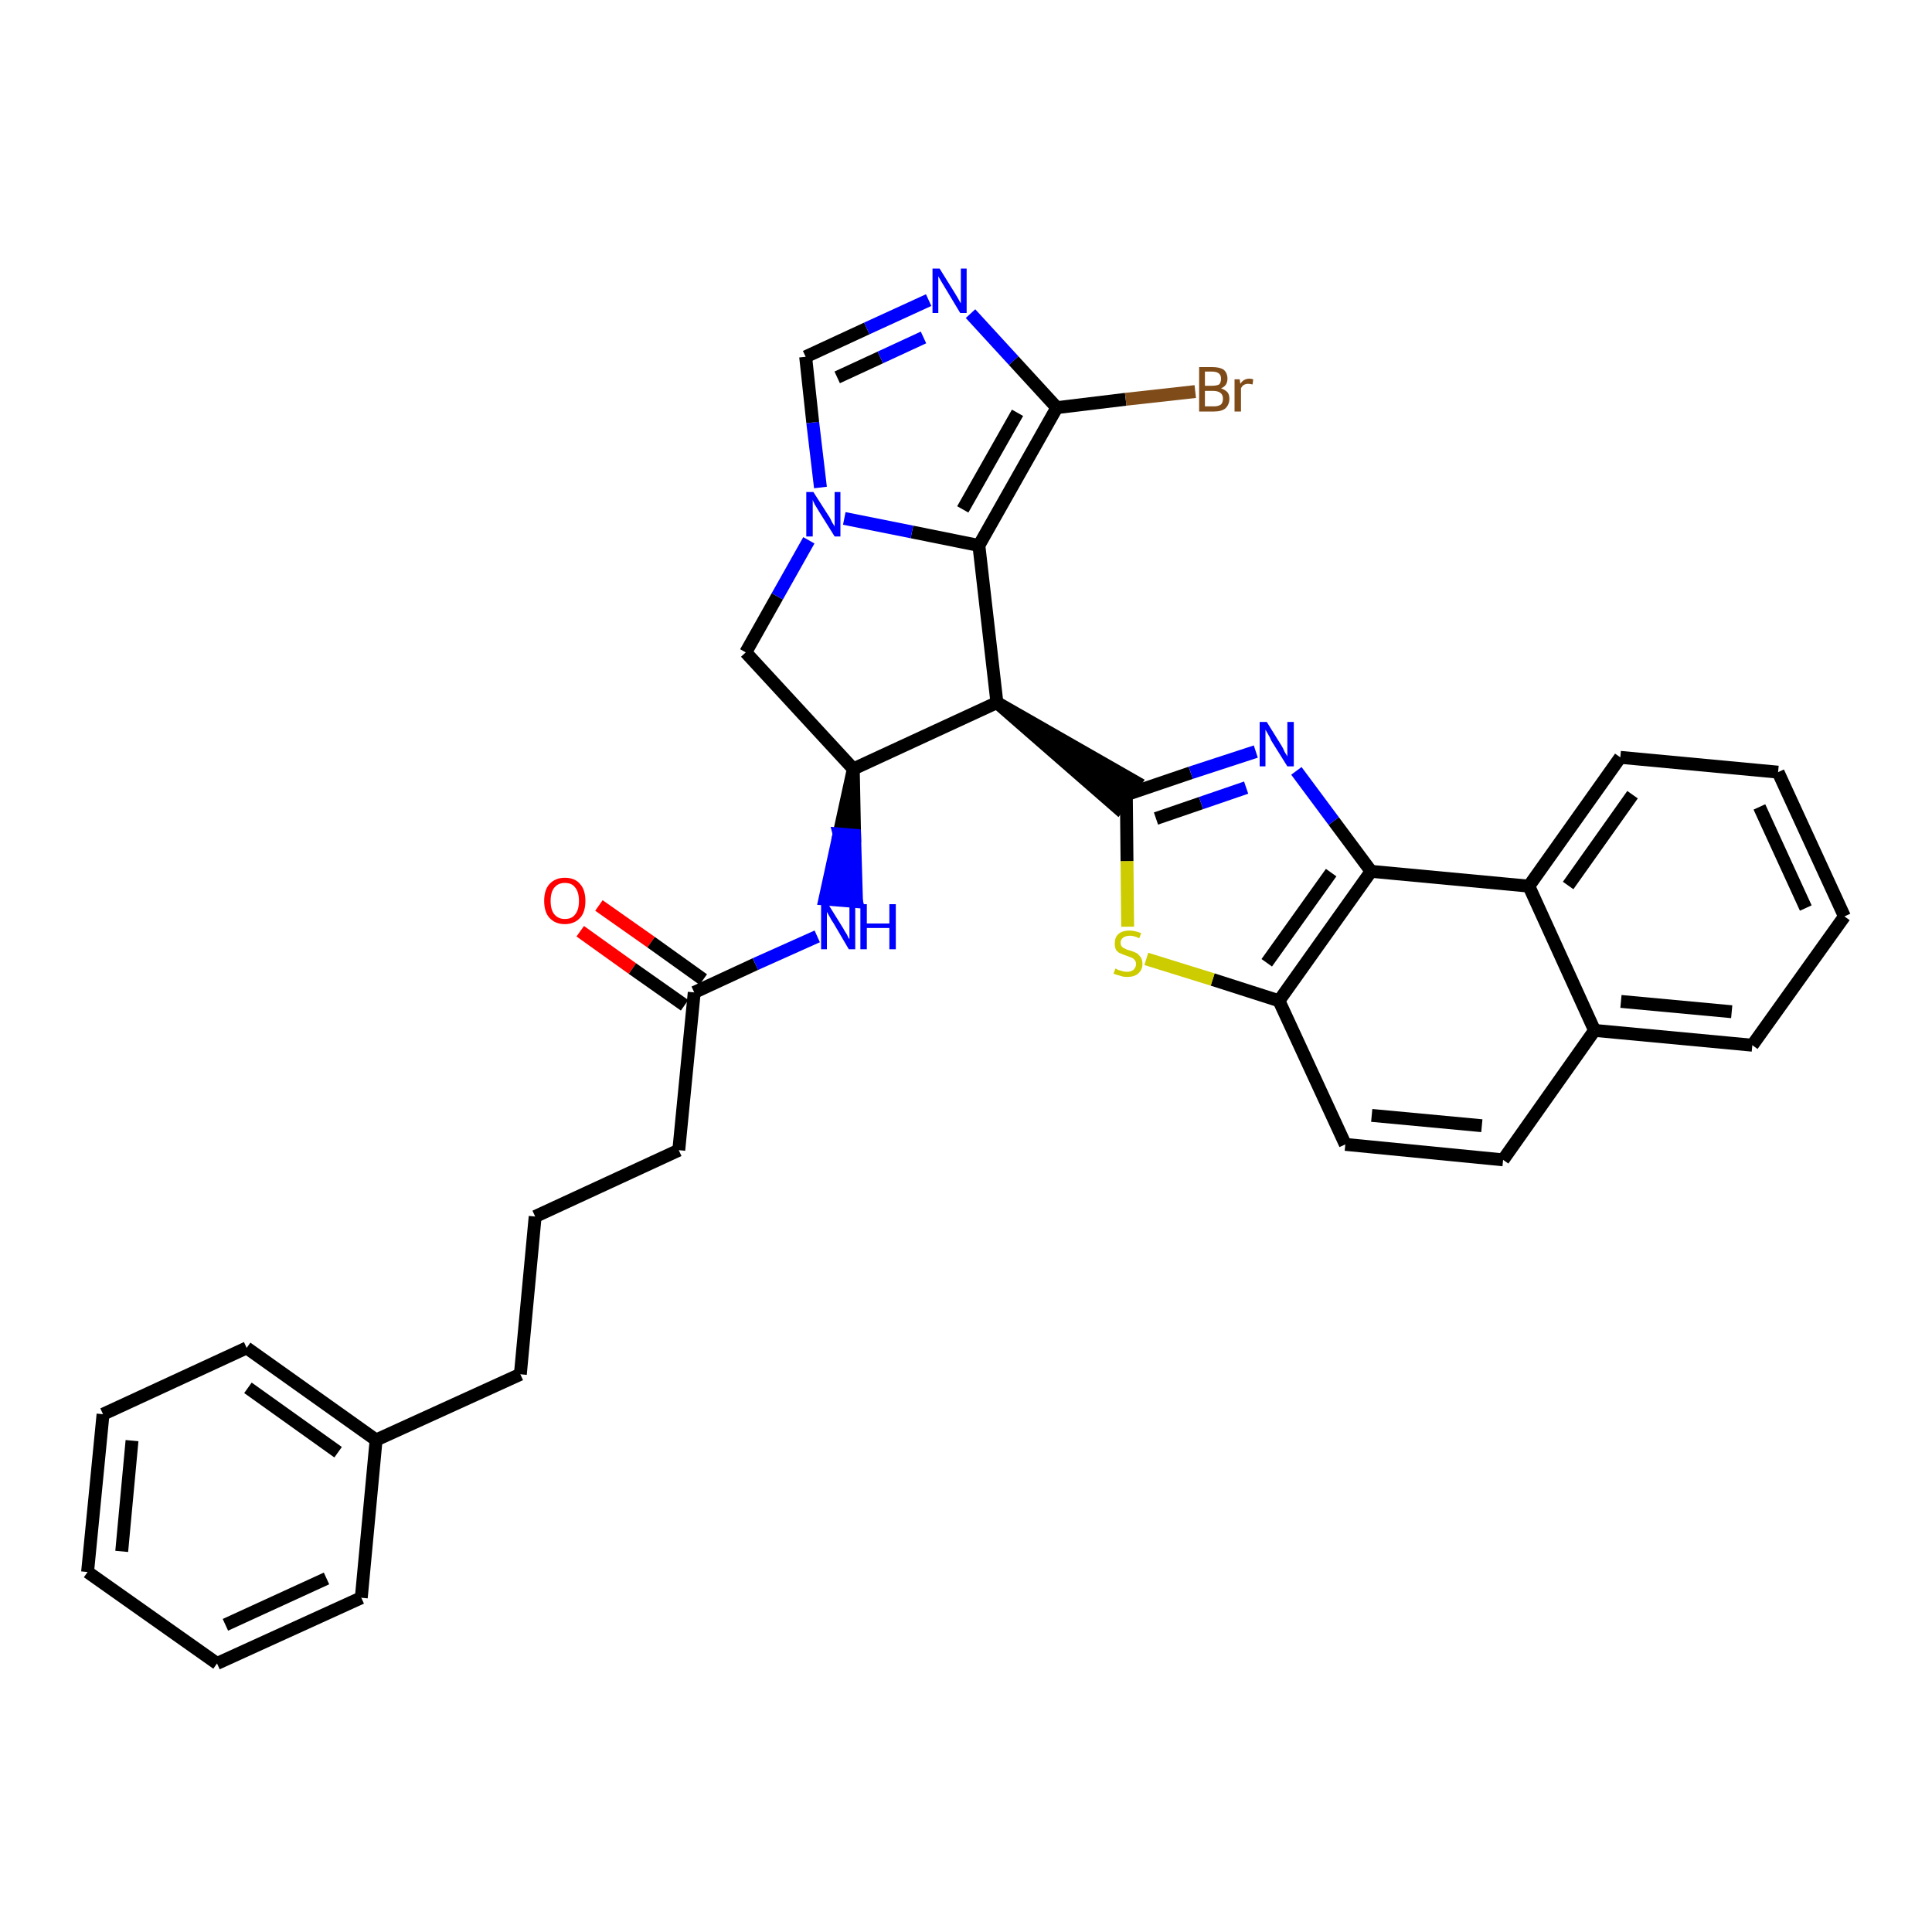 <?xml version='1.0' encoding='iso-8859-1'?>
<svg version='1.1' baseProfile='full'
              xmlns='http://www.w3.org/2000/svg'
                      xmlns:rdkit='http://www.rdkit.org/xml'
                      xmlns:xlink='http://www.w3.org/1999/xlink'
                  xml:space='preserve'
width='300px' height='300px' viewBox='0 0 300 300'>
<!-- END OF HEADER -->
<path class='bond-0 atom-0 atom-1' d='M 90.1,144.6 L 98.2,150.4' style='fill:none;fill-rule:evenodd;stroke:#FF0000;stroke-width:2.0px;stroke-linecap:butt;stroke-linejoin:miter;stroke-opacity:1' />
<path class='bond-0 atom-0 atom-1' d='M 98.2,150.4 L 106.3,156.1' style='fill:none;fill-rule:evenodd;stroke:#000000;stroke-width:2.0px;stroke-linecap:butt;stroke-linejoin:miter;stroke-opacity:1' />
<path class='bond-0 atom-0 atom-1' d='M 93.0,140.6 L 101.1,146.3' style='fill:none;fill-rule:evenodd;stroke:#FF0000;stroke-width:2.0px;stroke-linecap:butt;stroke-linejoin:miter;stroke-opacity:1' />
<path class='bond-0 atom-0 atom-1' d='M 101.1,146.3 L 109.2,152.1' style='fill:none;fill-rule:evenodd;stroke:#000000;stroke-width:2.0px;stroke-linecap:butt;stroke-linejoin:miter;stroke-opacity:1' />
<path class='bond-1 atom-1 atom-2' d='M 107.8,154.1 L 105.4,178.6' style='fill:none;fill-rule:evenodd;stroke:#000000;stroke-width:2.0px;stroke-linecap:butt;stroke-linejoin:miter;stroke-opacity:1' />
<path class='bond-10 atom-1 atom-11' d='M 107.8,154.1 L 117.3,149.7' style='fill:none;fill-rule:evenodd;stroke:#000000;stroke-width:2.0px;stroke-linecap:butt;stroke-linejoin:miter;stroke-opacity:1' />
<path class='bond-10 atom-1 atom-11' d='M 117.3,149.7 L 126.9,145.4' style='fill:none;fill-rule:evenodd;stroke:#0000FF;stroke-width:2.0px;stroke-linecap:butt;stroke-linejoin:miter;stroke-opacity:1' />
<path class='bond-2 atom-2 atom-3' d='M 105.4,178.6 L 83.1,188.9' style='fill:none;fill-rule:evenodd;stroke:#000000;stroke-width:2.0px;stroke-linecap:butt;stroke-linejoin:miter;stroke-opacity:1' />
<path class='bond-3 atom-3 atom-4' d='M 83.1,188.9 L 80.8,213.4' style='fill:none;fill-rule:evenodd;stroke:#000000;stroke-width:2.0px;stroke-linecap:butt;stroke-linejoin:miter;stroke-opacity:1' />
<path class='bond-4 atom-4 atom-5' d='M 80.8,213.4 L 58.4,223.6' style='fill:none;fill-rule:evenodd;stroke:#000000;stroke-width:2.0px;stroke-linecap:butt;stroke-linejoin:miter;stroke-opacity:1' />
<path class='bond-5 atom-5 atom-6' d='M 58.4,223.6 L 38.3,209.3' style='fill:none;fill-rule:evenodd;stroke:#000000;stroke-width:2.0px;stroke-linecap:butt;stroke-linejoin:miter;stroke-opacity:1' />
<path class='bond-5 atom-5 atom-6' d='M 52.5,225.5 L 38.5,215.5' style='fill:none;fill-rule:evenodd;stroke:#000000;stroke-width:2.0px;stroke-linecap:butt;stroke-linejoin:miter;stroke-opacity:1' />
<path class='bond-33 atom-10 atom-5' d='M 56.1,248.1 L 58.4,223.6' style='fill:none;fill-rule:evenodd;stroke:#000000;stroke-width:2.0px;stroke-linecap:butt;stroke-linejoin:miter;stroke-opacity:1' />
<path class='bond-6 atom-6 atom-7' d='M 38.3,209.3 L 16.0,219.6' style='fill:none;fill-rule:evenodd;stroke:#000000;stroke-width:2.0px;stroke-linecap:butt;stroke-linejoin:miter;stroke-opacity:1' />
<path class='bond-7 atom-7 atom-8' d='M 16.0,219.6 L 13.6,244.1' style='fill:none;fill-rule:evenodd;stroke:#000000;stroke-width:2.0px;stroke-linecap:butt;stroke-linejoin:miter;stroke-opacity:1' />
<path class='bond-7 atom-7 atom-8' d='M 20.5,223.7 L 18.9,240.9' style='fill:none;fill-rule:evenodd;stroke:#000000;stroke-width:2.0px;stroke-linecap:butt;stroke-linejoin:miter;stroke-opacity:1' />
<path class='bond-8 atom-8 atom-9' d='M 13.6,244.1 L 33.7,258.3' style='fill:none;fill-rule:evenodd;stroke:#000000;stroke-width:2.0px;stroke-linecap:butt;stroke-linejoin:miter;stroke-opacity:1' />
<path class='bond-9 atom-9 atom-10' d='M 33.7,258.3 L 56.1,248.1' style='fill:none;fill-rule:evenodd;stroke:#000000;stroke-width:2.0px;stroke-linecap:butt;stroke-linejoin:miter;stroke-opacity:1' />
<path class='bond-9 atom-9 atom-10' d='M 35.0,252.3 L 50.7,245.1' style='fill:none;fill-rule:evenodd;stroke:#000000;stroke-width:2.0px;stroke-linecap:butt;stroke-linejoin:miter;stroke-opacity:1' />
<path class='bond-11 atom-12 atom-11' d='M 132.5,119.4 L 130.3,129.5 L 132.7,129.7 Z' style='fill:#000000;fill-rule:evenodd;fill-opacity:1;stroke:#000000;stroke-width:2.0px;stroke-linecap:butt;stroke-linejoin:miter;stroke-opacity:1;' />
<path class='bond-11 atom-12 atom-11' d='M 130.3,129.5 L 133.0,140.0 L 128.1,139.6 Z' style='fill:#0000FF;fill-rule:evenodd;fill-opacity:1;stroke:#0000FF;stroke-width:2.0px;stroke-linecap:butt;stroke-linejoin:miter;stroke-opacity:1;' />
<path class='bond-11 atom-12 atom-11' d='M 130.3,129.5 L 132.7,129.7 L 133.0,140.0 Z' style='fill:#0000FF;fill-rule:evenodd;fill-opacity:1;stroke:#0000FF;stroke-width:2.0px;stroke-linecap:butt;stroke-linejoin:miter;stroke-opacity:1;' />
<path class='bond-12 atom-12 atom-13' d='M 132.5,119.4 L 115.8,101.3' style='fill:none;fill-rule:evenodd;stroke:#000000;stroke-width:2.0px;stroke-linecap:butt;stroke-linejoin:miter;stroke-opacity:1' />
<path class='bond-34 atom-20 atom-12' d='M 154.8,109.1 L 132.5,119.4' style='fill:none;fill-rule:evenodd;stroke:#000000;stroke-width:2.0px;stroke-linecap:butt;stroke-linejoin:miter;stroke-opacity:1' />
<path class='bond-13 atom-13 atom-14' d='M 115.8,101.3 L 120.7,92.6' style='fill:none;fill-rule:evenodd;stroke:#000000;stroke-width:2.0px;stroke-linecap:butt;stroke-linejoin:miter;stroke-opacity:1' />
<path class='bond-13 atom-13 atom-14' d='M 120.7,92.6 L 125.6,83.9' style='fill:none;fill-rule:evenodd;stroke:#0000FF;stroke-width:2.0px;stroke-linecap:butt;stroke-linejoin:miter;stroke-opacity:1' />
<path class='bond-14 atom-14 atom-15' d='M 127.4,75.7 L 126.2,65.6' style='fill:none;fill-rule:evenodd;stroke:#0000FF;stroke-width:2.0px;stroke-linecap:butt;stroke-linejoin:miter;stroke-opacity:1' />
<path class='bond-14 atom-14 atom-15' d='M 126.2,65.6 L 125.1,55.4' style='fill:none;fill-rule:evenodd;stroke:#000000;stroke-width:2.0px;stroke-linecap:butt;stroke-linejoin:miter;stroke-opacity:1' />
<path class='bond-36 atom-19 atom-14' d='M 152.0,84.7 L 141.6,82.6' style='fill:none;fill-rule:evenodd;stroke:#000000;stroke-width:2.0px;stroke-linecap:butt;stroke-linejoin:miter;stroke-opacity:1' />
<path class='bond-36 atom-19 atom-14' d='M 141.6,82.6 L 131.1,80.5' style='fill:none;fill-rule:evenodd;stroke:#0000FF;stroke-width:2.0px;stroke-linecap:butt;stroke-linejoin:miter;stroke-opacity:1' />
<path class='bond-15 atom-15 atom-16' d='M 125.1,55.4 L 134.6,51.0' style='fill:none;fill-rule:evenodd;stroke:#000000;stroke-width:2.0px;stroke-linecap:butt;stroke-linejoin:miter;stroke-opacity:1' />
<path class='bond-15 atom-15 atom-16' d='M 134.6,51.0 L 144.2,46.6' style='fill:none;fill-rule:evenodd;stroke:#0000FF;stroke-width:2.0px;stroke-linecap:butt;stroke-linejoin:miter;stroke-opacity:1' />
<path class='bond-15 atom-15 atom-16' d='M 130.0,58.6 L 136.7,55.5' style='fill:none;fill-rule:evenodd;stroke:#000000;stroke-width:2.0px;stroke-linecap:butt;stroke-linejoin:miter;stroke-opacity:1' />
<path class='bond-15 atom-15 atom-16' d='M 136.7,55.5 L 143.4,52.4' style='fill:none;fill-rule:evenodd;stroke:#0000FF;stroke-width:2.0px;stroke-linecap:butt;stroke-linejoin:miter;stroke-opacity:1' />
<path class='bond-16 atom-16 atom-17' d='M 150.7,48.7 L 157.4,56.0' style='fill:none;fill-rule:evenodd;stroke:#0000FF;stroke-width:2.0px;stroke-linecap:butt;stroke-linejoin:miter;stroke-opacity:1' />
<path class='bond-16 atom-16 atom-17' d='M 157.4,56.0 L 164.1,63.3' style='fill:none;fill-rule:evenodd;stroke:#000000;stroke-width:2.0px;stroke-linecap:butt;stroke-linejoin:miter;stroke-opacity:1' />
<path class='bond-17 atom-17 atom-18' d='M 164.1,63.3 L 174.8,62.0' style='fill:none;fill-rule:evenodd;stroke:#000000;stroke-width:2.0px;stroke-linecap:butt;stroke-linejoin:miter;stroke-opacity:1' />
<path class='bond-17 atom-17 atom-18' d='M 174.8,62.0 L 185.6,60.8' style='fill:none;fill-rule:evenodd;stroke:#7F4C19;stroke-width:2.0px;stroke-linecap:butt;stroke-linejoin:miter;stroke-opacity:1' />
<path class='bond-18 atom-17 atom-19' d='M 164.1,63.3 L 152.0,84.7' style='fill:none;fill-rule:evenodd;stroke:#000000;stroke-width:2.0px;stroke-linecap:butt;stroke-linejoin:miter;stroke-opacity:1' />
<path class='bond-18 atom-17 atom-19' d='M 158.0,64.1 L 149.5,79.1' style='fill:none;fill-rule:evenodd;stroke:#000000;stroke-width:2.0px;stroke-linecap:butt;stroke-linejoin:miter;stroke-opacity:1' />
<path class='bond-19 atom-19 atom-20' d='M 152.0,84.7 L 154.8,109.1' style='fill:none;fill-rule:evenodd;stroke:#000000;stroke-width:2.0px;stroke-linecap:butt;stroke-linejoin:miter;stroke-opacity:1' />
<path class='bond-20 atom-20 atom-21' d='M 154.8,109.1 L 173.5,125.4 L 176.3,121.4 Z' style='fill:#000000;fill-rule:evenodd;fill-opacity:1;stroke:#000000;stroke-width:2.0px;stroke-linecap:butt;stroke-linejoin:miter;stroke-opacity:1;' />
<path class='bond-21 atom-21 atom-22' d='M 174.9,123.4 L 184.9,120.0' style='fill:none;fill-rule:evenodd;stroke:#000000;stroke-width:2.0px;stroke-linecap:butt;stroke-linejoin:miter;stroke-opacity:1' />
<path class='bond-21 atom-21 atom-22' d='M 184.9,120.0 L 195.0,116.7' style='fill:none;fill-rule:evenodd;stroke:#0000FF;stroke-width:2.0px;stroke-linecap:butt;stroke-linejoin:miter;stroke-opacity:1' />
<path class='bond-21 atom-21 atom-22' d='M 179.5,127.1 L 186.5,124.7' style='fill:none;fill-rule:evenodd;stroke:#000000;stroke-width:2.0px;stroke-linecap:butt;stroke-linejoin:miter;stroke-opacity:1' />
<path class='bond-21 atom-21 atom-22' d='M 186.5,124.7 L 193.5,122.3' style='fill:none;fill-rule:evenodd;stroke:#0000FF;stroke-width:2.0px;stroke-linecap:butt;stroke-linejoin:miter;stroke-opacity:1' />
<path class='bond-35 atom-33 atom-21' d='M 175.1,143.9 L 175.0,133.7' style='fill:none;fill-rule:evenodd;stroke:#CCCC00;stroke-width:2.0px;stroke-linecap:butt;stroke-linejoin:miter;stroke-opacity:1' />
<path class='bond-35 atom-33 atom-21' d='M 175.0,133.7 L 174.9,123.4' style='fill:none;fill-rule:evenodd;stroke:#000000;stroke-width:2.0px;stroke-linecap:butt;stroke-linejoin:miter;stroke-opacity:1' />
<path class='bond-22 atom-22 atom-23' d='M 201.3,119.7 L 207.1,127.5' style='fill:none;fill-rule:evenodd;stroke:#0000FF;stroke-width:2.0px;stroke-linecap:butt;stroke-linejoin:miter;stroke-opacity:1' />
<path class='bond-22 atom-22 atom-23' d='M 207.1,127.5 L 212.9,135.3' style='fill:none;fill-rule:evenodd;stroke:#000000;stroke-width:2.0px;stroke-linecap:butt;stroke-linejoin:miter;stroke-opacity:1' />
<path class='bond-23 atom-23 atom-24' d='M 212.9,135.3 L 198.6,155.4' style='fill:none;fill-rule:evenodd;stroke:#000000;stroke-width:2.0px;stroke-linecap:butt;stroke-linejoin:miter;stroke-opacity:1' />
<path class='bond-23 atom-23 atom-24' d='M 206.7,135.5 L 196.7,149.5' style='fill:none;fill-rule:evenodd;stroke:#000000;stroke-width:2.0px;stroke-linecap:butt;stroke-linejoin:miter;stroke-opacity:1' />
<path class='bond-37 atom-32 atom-23' d='M 237.4,137.6 L 212.9,135.3' style='fill:none;fill-rule:evenodd;stroke:#000000;stroke-width:2.0px;stroke-linecap:butt;stroke-linejoin:miter;stroke-opacity:1' />
<path class='bond-24 atom-24 atom-25' d='M 198.6,155.4 L 208.9,177.7' style='fill:none;fill-rule:evenodd;stroke:#000000;stroke-width:2.0px;stroke-linecap:butt;stroke-linejoin:miter;stroke-opacity:1' />
<path class='bond-32 atom-24 atom-33' d='M 198.6,155.4 L 188.3,152.1' style='fill:none;fill-rule:evenodd;stroke:#000000;stroke-width:2.0px;stroke-linecap:butt;stroke-linejoin:miter;stroke-opacity:1' />
<path class='bond-32 atom-24 atom-33' d='M 188.3,152.1 L 178.0,148.9' style='fill:none;fill-rule:evenodd;stroke:#CCCC00;stroke-width:2.0px;stroke-linecap:butt;stroke-linejoin:miter;stroke-opacity:1' />
<path class='bond-25 atom-25 atom-26' d='M 208.9,177.7 L 233.4,180.1' style='fill:none;fill-rule:evenodd;stroke:#000000;stroke-width:2.0px;stroke-linecap:butt;stroke-linejoin:miter;stroke-opacity:1' />
<path class='bond-25 atom-25 atom-26' d='M 213.0,173.2 L 230.1,174.8' style='fill:none;fill-rule:evenodd;stroke:#000000;stroke-width:2.0px;stroke-linecap:butt;stroke-linejoin:miter;stroke-opacity:1' />
<path class='bond-26 atom-26 atom-27' d='M 233.4,180.1 L 247.6,160.0' style='fill:none;fill-rule:evenodd;stroke:#000000;stroke-width:2.0px;stroke-linecap:butt;stroke-linejoin:miter;stroke-opacity:1' />
<path class='bond-27 atom-27 atom-28' d='M 247.6,160.0 L 272.1,162.3' style='fill:none;fill-rule:evenodd;stroke:#000000;stroke-width:2.0px;stroke-linecap:butt;stroke-linejoin:miter;stroke-opacity:1' />
<path class='bond-27 atom-27 atom-28' d='M 251.7,155.5 L 268.9,157.1' style='fill:none;fill-rule:evenodd;stroke:#000000;stroke-width:2.0px;stroke-linecap:butt;stroke-linejoin:miter;stroke-opacity:1' />
<path class='bond-38 atom-32 atom-27' d='M 237.4,137.6 L 247.6,160.0' style='fill:none;fill-rule:evenodd;stroke:#000000;stroke-width:2.0px;stroke-linecap:butt;stroke-linejoin:miter;stroke-opacity:1' />
<path class='bond-28 atom-28 atom-29' d='M 272.1,162.3 L 286.4,142.3' style='fill:none;fill-rule:evenodd;stroke:#000000;stroke-width:2.0px;stroke-linecap:butt;stroke-linejoin:miter;stroke-opacity:1' />
<path class='bond-29 atom-29 atom-30' d='M 286.4,142.3 L 276.1,119.9' style='fill:none;fill-rule:evenodd;stroke:#000000;stroke-width:2.0px;stroke-linecap:butt;stroke-linejoin:miter;stroke-opacity:1' />
<path class='bond-29 atom-29 atom-30' d='M 280.4,141.0 L 273.2,125.3' style='fill:none;fill-rule:evenodd;stroke:#000000;stroke-width:2.0px;stroke-linecap:butt;stroke-linejoin:miter;stroke-opacity:1' />
<path class='bond-30 atom-30 atom-31' d='M 276.1,119.9 L 251.6,117.6' style='fill:none;fill-rule:evenodd;stroke:#000000;stroke-width:2.0px;stroke-linecap:butt;stroke-linejoin:miter;stroke-opacity:1' />
<path class='bond-31 atom-31 atom-32' d='M 251.6,117.6 L 237.4,137.6' style='fill:none;fill-rule:evenodd;stroke:#000000;stroke-width:2.0px;stroke-linecap:butt;stroke-linejoin:miter;stroke-opacity:1' />
<path class='bond-31 atom-31 atom-32' d='M 253.5,123.4 L 243.5,137.5' style='fill:none;fill-rule:evenodd;stroke:#000000;stroke-width:2.0px;stroke-linecap:butt;stroke-linejoin:miter;stroke-opacity:1' />
<path  class='atom-0' d='M 84.5 139.9
Q 84.5 138.2, 85.3 137.3
Q 86.2 136.3, 87.7 136.3
Q 89.3 136.3, 90.1 137.3
Q 90.9 138.2, 90.9 139.9
Q 90.9 141.6, 90.1 142.5
Q 89.2 143.5, 87.7 143.5
Q 86.2 143.5, 85.3 142.5
Q 84.5 141.6, 84.5 139.9
M 87.7 142.7
Q 88.8 142.7, 89.3 142.0
Q 89.9 141.3, 89.9 139.9
Q 89.9 138.5, 89.3 137.8
Q 88.8 137.1, 87.7 137.1
Q 86.7 137.1, 86.1 137.8
Q 85.5 138.5, 85.5 139.9
Q 85.5 141.3, 86.1 142.0
Q 86.7 142.7, 87.7 142.7
' fill='#FF0000'/>
<path  class='atom-11' d='M 128.6 140.4
L 130.9 144.1
Q 131.1 144.5, 131.5 145.1
Q 131.8 145.8, 131.9 145.8
L 131.9 140.4
L 132.8 140.4
L 132.8 147.4
L 131.8 147.4
L 129.4 143.3
Q 129.1 142.9, 128.8 142.3
Q 128.5 141.8, 128.4 141.6
L 128.4 147.4
L 127.5 147.4
L 127.5 140.4
L 128.6 140.4
' fill='#0000FF'/>
<path  class='atom-11' d='M 133.6 140.4
L 134.6 140.4
L 134.6 143.4
L 138.1 143.4
L 138.1 140.4
L 139.1 140.4
L 139.1 147.4
L 138.1 147.4
L 138.1 144.1
L 134.6 144.1
L 134.6 147.4
L 133.6 147.4
L 133.6 140.4
' fill='#0000FF'/>
<path  class='atom-14' d='M 126.3 76.4
L 128.6 80.0
Q 128.9 80.4, 129.2 81.1
Q 129.6 81.7, 129.6 81.8
L 129.6 76.4
L 130.5 76.4
L 130.5 83.3
L 129.6 83.3
L 127.1 79.3
Q 126.8 78.8, 126.5 78.3
Q 126.2 77.7, 126.2 77.6
L 126.2 83.3
L 125.2 83.3
L 125.2 76.4
L 126.3 76.4
' fill='#0000FF'/>
<path  class='atom-16' d='M 145.9 41.7
L 148.2 45.4
Q 148.4 45.7, 148.8 46.4
Q 149.1 47.0, 149.2 47.1
L 149.2 41.7
L 150.1 41.7
L 150.1 48.6
L 149.1 48.6
L 146.7 44.6
Q 146.4 44.1, 146.1 43.6
Q 145.8 43.1, 145.7 42.9
L 145.7 48.6
L 144.8 48.6
L 144.8 41.7
L 145.9 41.7
' fill='#0000FF'/>
<path  class='atom-18' d='M 189.6 60.3
Q 190.2 60.5, 190.6 60.9
Q 190.9 61.3, 190.9 61.9
Q 190.9 62.8, 190.3 63.4
Q 189.7 63.9, 188.5 63.9
L 186.2 63.9
L 186.2 57.0
L 188.2 57.0
Q 189.4 57.0, 190.0 57.4
Q 190.6 57.9, 190.6 58.8
Q 190.6 59.9, 189.6 60.3
M 187.1 57.7
L 187.1 59.9
L 188.2 59.9
Q 188.9 59.9, 189.3 59.7
Q 189.6 59.4, 189.6 58.8
Q 189.6 57.7, 188.2 57.7
L 187.1 57.7
M 188.5 63.1
Q 189.2 63.1, 189.6 62.8
Q 189.9 62.5, 189.9 61.9
Q 189.9 61.3, 189.5 61.0
Q 189.1 60.7, 188.4 60.7
L 187.1 60.7
L 187.1 63.1
L 188.5 63.1
' fill='#7F4C19'/>
<path  class='atom-18' d='M 192.5 58.9
L 192.6 59.6
Q 193.1 58.8, 194.0 58.8
Q 194.3 58.8, 194.6 58.9
L 194.5 59.7
Q 194.1 59.6, 193.8 59.6
Q 193.4 59.6, 193.1 59.8
Q 192.9 59.9, 192.7 60.3
L 192.7 63.9
L 191.7 63.9
L 191.7 58.9
L 192.5 58.9
' fill='#7F4C19'/>
<path  class='atom-22' d='M 196.7 112.1
L 199.0 115.8
Q 199.2 116.1, 199.5 116.8
Q 199.9 117.4, 199.9 117.5
L 199.9 112.1
L 200.9 112.1
L 200.9 119.0
L 199.9 119.0
L 197.4 115.0
Q 197.2 114.5, 196.9 114.0
Q 196.6 113.5, 196.5 113.3
L 196.5 119.0
L 195.6 119.0
L 195.6 112.1
L 196.7 112.1
' fill='#0000FF'/>
<path  class='atom-33' d='M 173.2 150.4
Q 173.3 150.4, 173.6 150.6
Q 173.9 150.7, 174.3 150.8
Q 174.6 150.9, 175.0 150.9
Q 175.6 150.9, 176.0 150.6
Q 176.4 150.2, 176.4 149.7
Q 176.4 149.3, 176.2 149.1
Q 176.0 148.8, 175.7 148.7
Q 175.4 148.6, 174.9 148.4
Q 174.3 148.2, 173.9 148.0
Q 173.6 147.9, 173.3 147.5
Q 173.1 147.1, 173.1 146.5
Q 173.1 145.6, 173.6 145.1
Q 174.2 144.5, 175.4 144.5
Q 176.2 144.5, 177.2 144.9
L 176.9 145.7
Q 176.1 145.3, 175.5 145.3
Q 174.8 145.3, 174.4 145.6
Q 174.0 145.9, 174.0 146.4
Q 174.0 146.7, 174.2 147.0
Q 174.4 147.2, 174.7 147.3
Q 175.0 147.5, 175.5 147.6
Q 176.1 147.8, 176.5 148.0
Q 176.8 148.2, 177.1 148.6
Q 177.4 149.0, 177.4 149.7
Q 177.4 150.6, 176.7 151.2
Q 176.1 151.7, 175.0 151.7
Q 174.4 151.7, 173.9 151.5
Q 173.5 151.4, 172.9 151.2
L 173.2 150.4
' fill='#CCCC00'/>
</svg>
